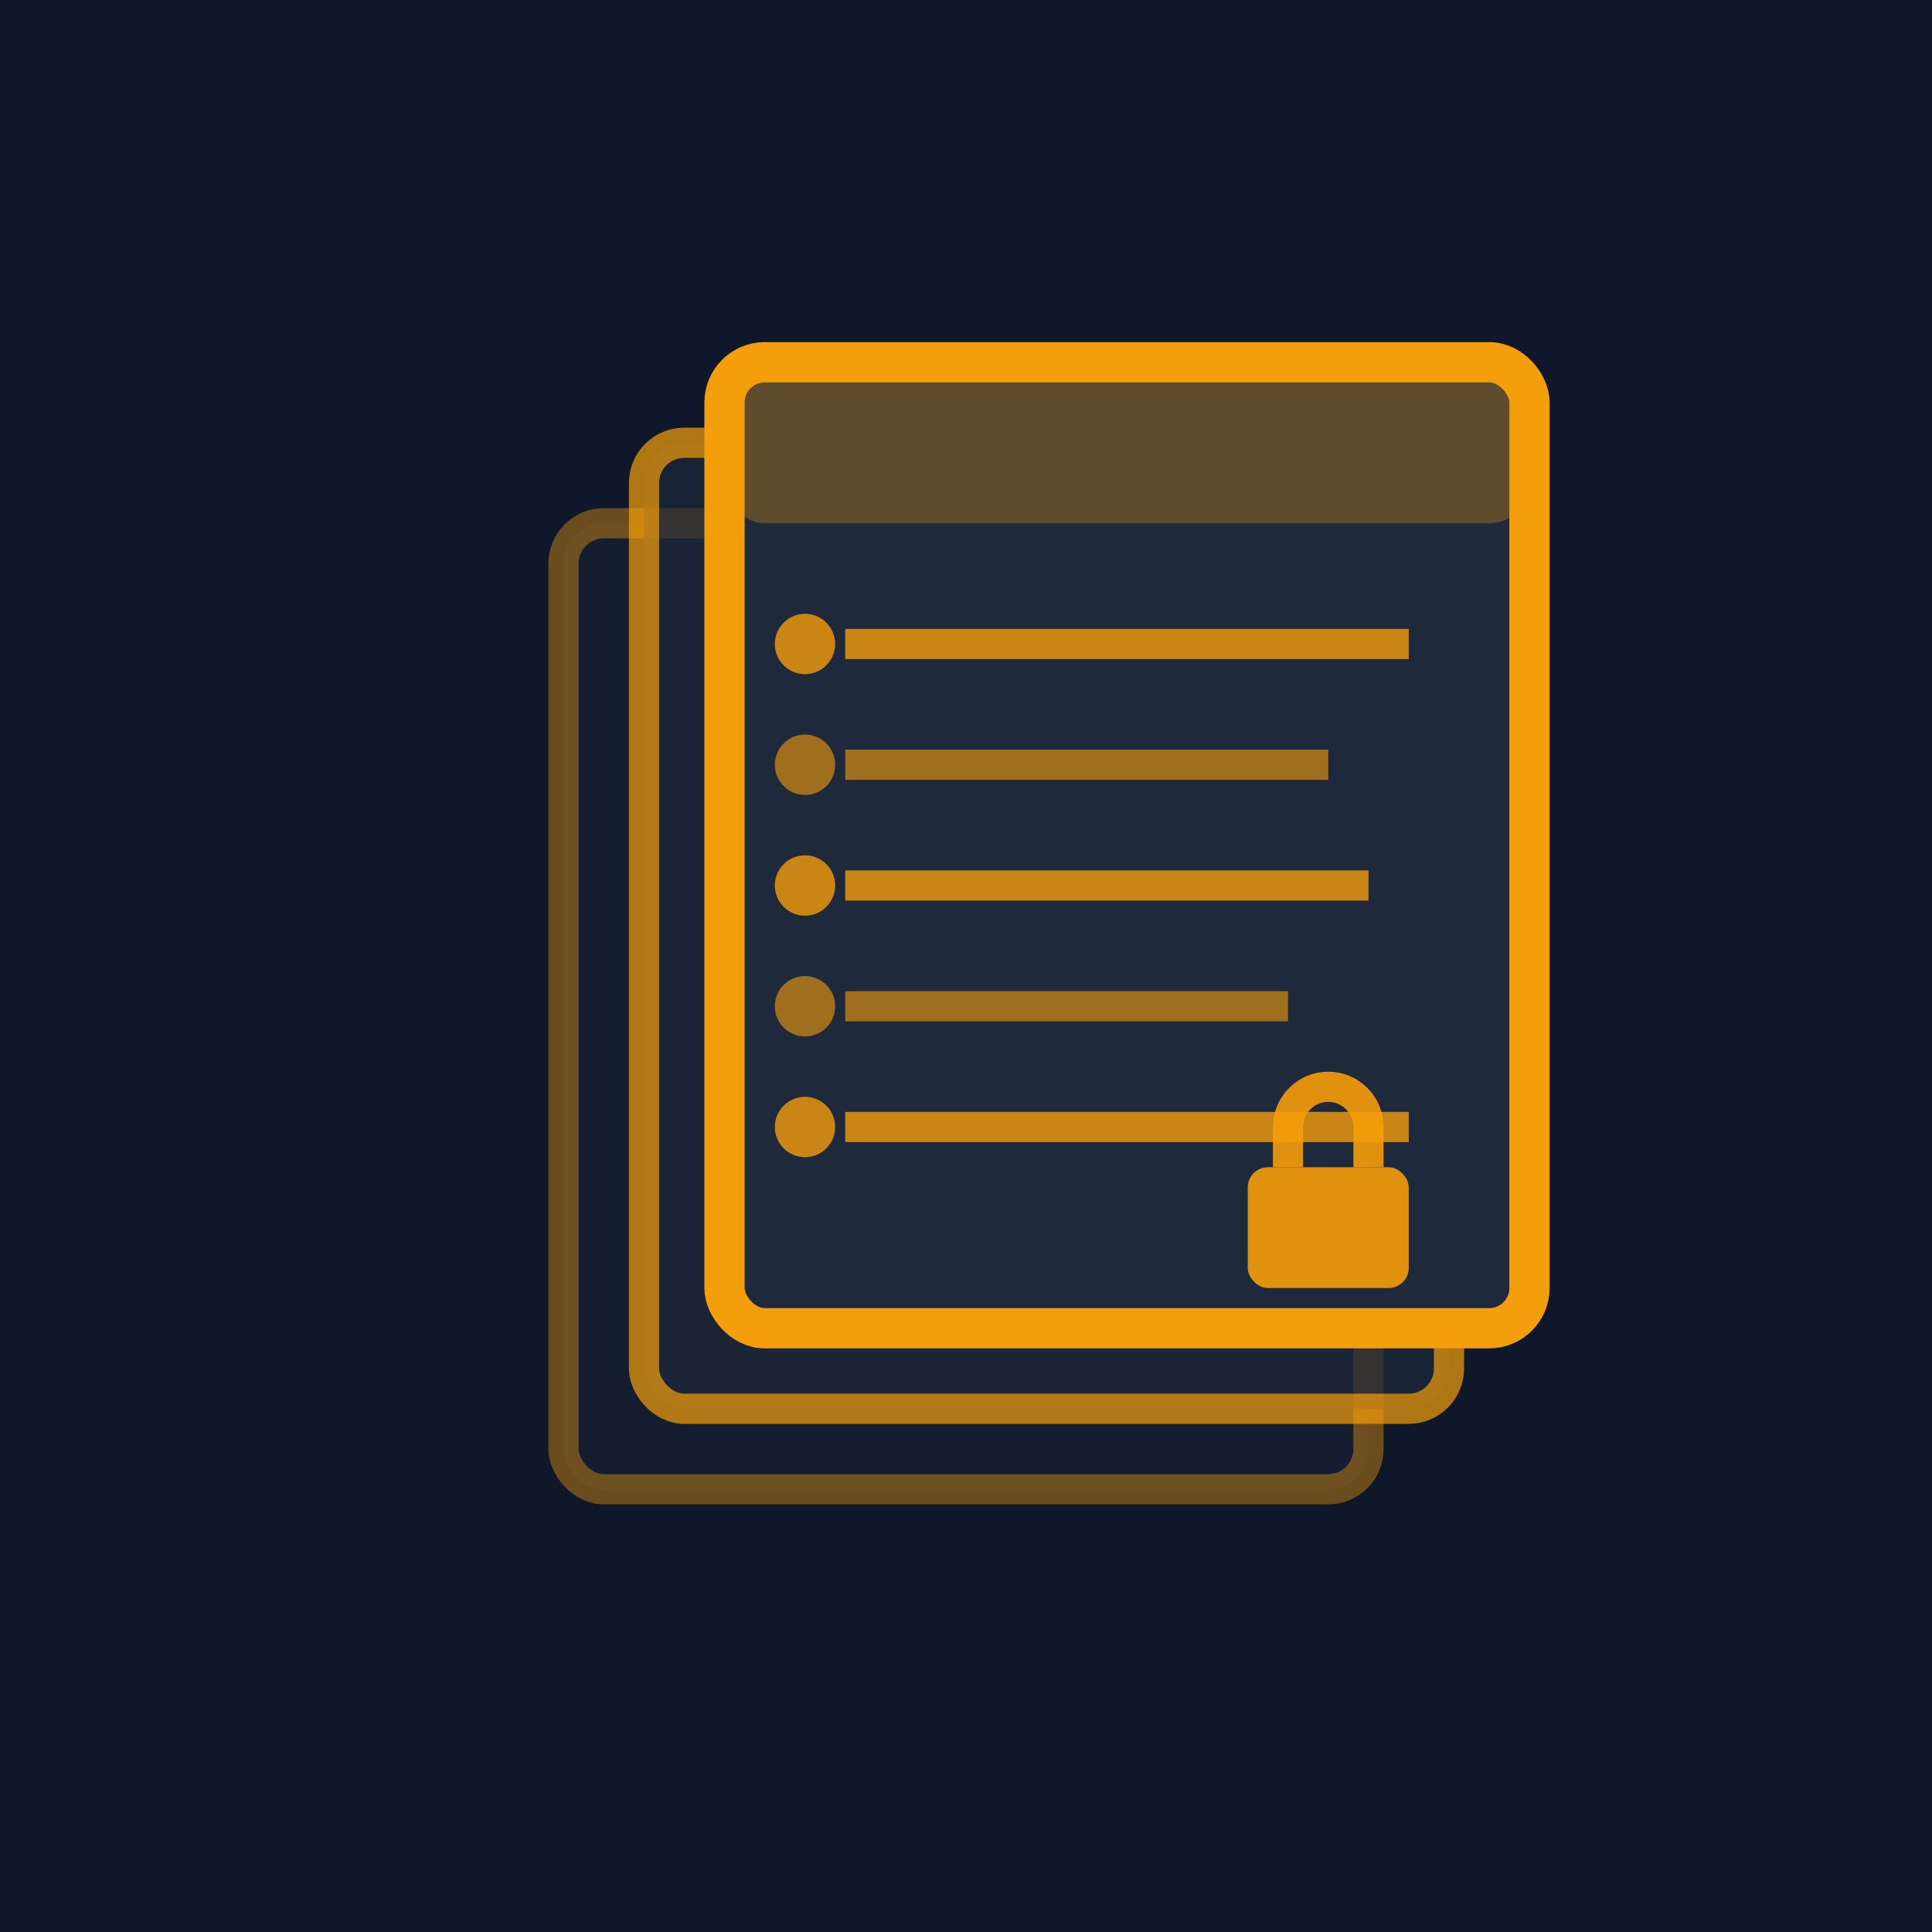 <svg width="96" height="96" viewBox="0 0 96 96" fill="none" xmlns="http://www.w3.org/2000/svg">
  <!-- Audit logs illustration -->
  <rect width="96" height="96" fill="#0f172a"/>
  
  <!-- Main document stack -->
  <g>
    <!-- Back document -->
    <rect x="28" y="26" width="40" height="48" rx="2" fill="#1e293b" stroke="#f59e0b" stroke-width="1.5" opacity="0.4"/>
    
    <!-- Middle document -->
    <rect x="32" y="22" width="40" height="48" rx="2" fill="#1e293b" stroke="#f59e0b" stroke-width="1.5" opacity="0.7"/>
    
    <!-- Front document (main) -->
    <rect x="36" y="18" width="40" height="48" rx="2" fill="#1e293b" stroke="#f59e0b" stroke-width="2"/>
    
    <!-- Document header bar -->
    <rect x="36" y="18" width="40" height="8" rx="2" fill="#f59e0b" opacity="0.3"/>
    
    <!-- Log entries (lines) -->
    <line x1="42" y1="32" x2="70" y2="32" stroke="#f59e0b" stroke-width="1.5" opacity="0.8"/>
    <line x1="42" y1="38" x2="66" y2="38" stroke="#f59e0b" stroke-width="1.5" opacity="0.6"/>
    <line x1="42" y1="44" x2="68" y2="44" stroke="#f59e0b" stroke-width="1.5" opacity="0.8"/>
    <line x1="42" y1="50" x2="64" y2="50" stroke="#f59e0b" stroke-width="1.5" opacity="0.6"/>
    <line x1="42" y1="56" x2="70" y2="56" stroke="#f59e0b" stroke-width="1.5" opacity="0.8"/>
    
    <!-- Timestamp dots -->
    <circle cx="40" cy="32" r="1.5" fill="#f59e0b" opacity="0.8"/>
    <circle cx="40" cy="38" r="1.5" fill="#f59e0b" opacity="0.6"/>
    <circle cx="40" cy="44" r="1.5" fill="#f59e0b" opacity="0.8"/>
    <circle cx="40" cy="50" r="1.5" fill="#f59e0b" opacity="0.6"/>
    <circle cx="40" cy="56" r="1.5" fill="#f59e0b" opacity="0.8"/>
  </g>
  
  <!-- Lock icon (security indicator) -->
  <g transform="translate(66, 58)">
    <rect x="-4" y="0" width="8" height="6" rx="1" fill="#f59e0b" opacity="0.9"/>
    <path d="M -2 0 L -2 -2 C -2 -3.1 -1.1 -4 0 -4 C 1.1 -4 2 -3.1 2 -2 L 2 0" stroke="#f59e0b" stroke-width="1.5" fill="none" opacity="0.9"/>
  </g>
</svg>
